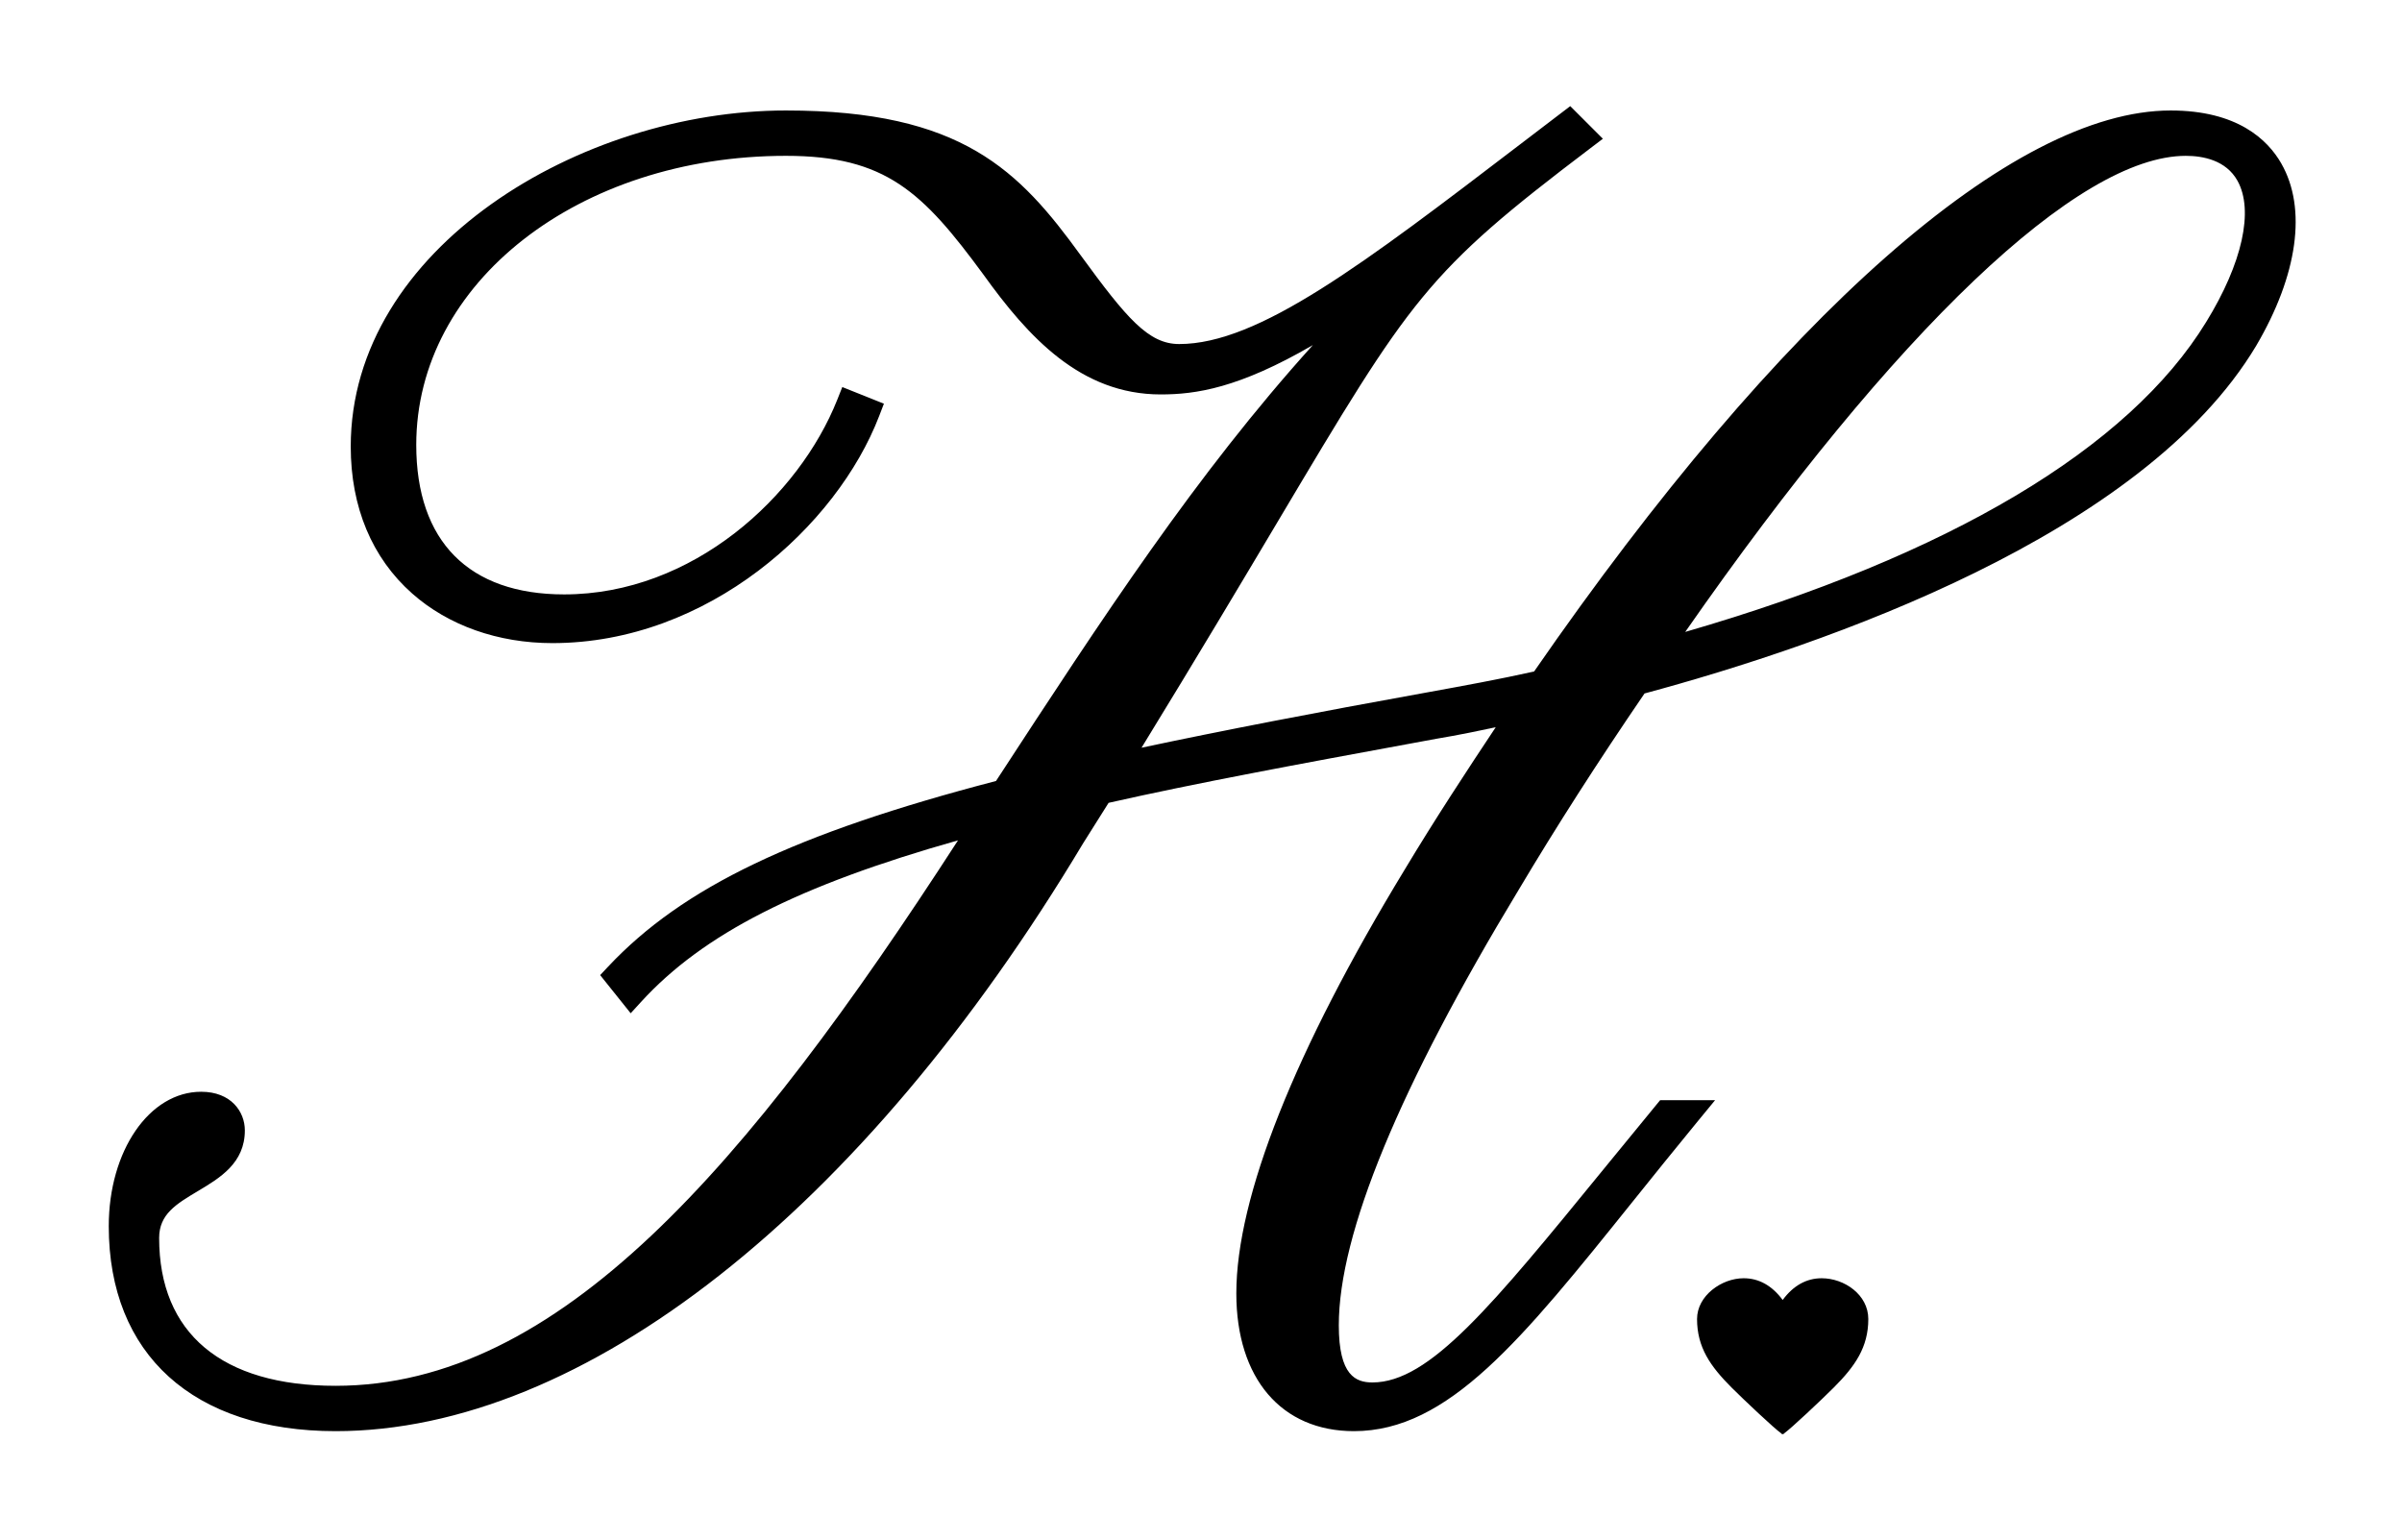 <?xml version="1.0" encoding="UTF-8"?><svg id="by-hart-h-logo" xmlns="http://www.w3.org/2000/svg" width="100%" height="100%" viewBox="0 0 820.32 526.08" fill="currentcolor"><path d="M779.121,55.869c-4.73-8.271-15.13-18.131-37.812-18.131-53.957,0-133.179,69.829-217.393,191.612-12.063,2.692-24.199,4.896-35.938,7.03-39.266,7.089-70.535,13.145-98.127,19.005,19.328-31.531,34.23-56.577,46.252-76.78l.149-.252c45.833-77.034,50.624-85.087,106.963-127.782l4.193-3.179-11.147-11.145-16.703,12.742c-54.018,41.262-89.703,68.521-116.85,68.521-10.479,0-17.908-8.754-33.59-30.246-21.039-29-40.578-49.527-100.701-49.527-70.302,0-148.635,47.136-148.635,114.775,0,20.696,7.258,38.058,20.988,50.208,12.341,10.92,29.343,16.935,47.875,16.935,53.114,0,97.141-39.955,111.6-77.548l1.624-4.225-14.211-5.683-1.696,4.275c-13.124,33.07-49.387,66.547-93.299,66.547-32.569,0-50.507-18.142-50.507-51.083,0-55.354,55.46-98.713,126.261-98.713,34.08,0,46.722,12.361,67.437,40.557,15.265,21.261,33.164,40.936,60.543,40.936,12.009,0,26.645-2.138,51.966-16.855-39.785,44.048-71.595,92.764-108.209,148.879-68.61,17.903-107.007,36.285-132.469,63.409l-2.725,2.898,10.426,13.03,3.617-3.954c21.158-23.125,53.592-39.666,108.172-55.104-72.398,111.928-136.376,186.304-212.562,186.304-38.861,0-60.264-17.938-60.264-50.509,0-8.109,5.832-11.586,13.216-15.988,7.524-4.487,16.053-9.572,16.053-20.741,0-6.355-4.668-13.195-14.916-13.195-17.697,0-31.561,20.166-31.561,45.909,0,43.839,28.961,70.012,77.472,70.012,84.537,0,179.961-75.039,255.247-200.711l8.743-13.89c30.268-6.841,64.717-13.184,104.577-20.523l7.515-1.386c7.137-1.189,14.284-2.66,20.116-3.915-9.719,14.62-20.777,31.451-31.104,48.659-37.606,61.868-57.483,111.908-57.483,144.71,0,29.025,15.392,47.056,40.169,47.056,32.252,0,57.298-31.198,95.209-78.423l.266-.33c6.867-8.552,13.968-17.396,21.7-26.798l6.169-7.5h-18.763l-1.376,1.67c-5.848,7.097-11.35,13.833-16.546,20.196l-1.037,1.271c-38.572,47.25-59.819,73.277-79.309,73.277-5.678,0-11.482-2.318-11.482-19.515,0-31.306,20.635-81.297,61.335-148.59,12.901-21.673,26.993-43.664,43.077-67.222,61.56-16.586,170.166-53.993,208.876-118.74,14.244-24.215,17.381-46.9,8.606-62.24ZM753.464,109.948c-26.417,43.231-87.916,79.817-177.932,105.885,71.993-103.376,134.234-162.607,170.941-162.607,5.89,0,13.732,1.474,17.654,8.495,5.667,10.14,1.681,28.168-10.664,48.228Z M622.145,436.587c-5.211,0-9.696,2.497-13.334,7.422-3.638-4.925-8.123-7.422-13.333-7.422-7.51,0-15.909,5.954-15.909,13.923,0,9.672,4.532,16.147,11.846,23.461,3.998,3.998,14.651,14.066,16.977,15.651.063.203.183.211.406.211h.027c.225,0,.345-.008.408-.213,2.328-1.589,12.979-11.652,16.976-15.649,7.313-7.314,11.846-13.79,11.846-23.461,0-8.328-8.227-13.923-15.909-13.923Z"/></svg>